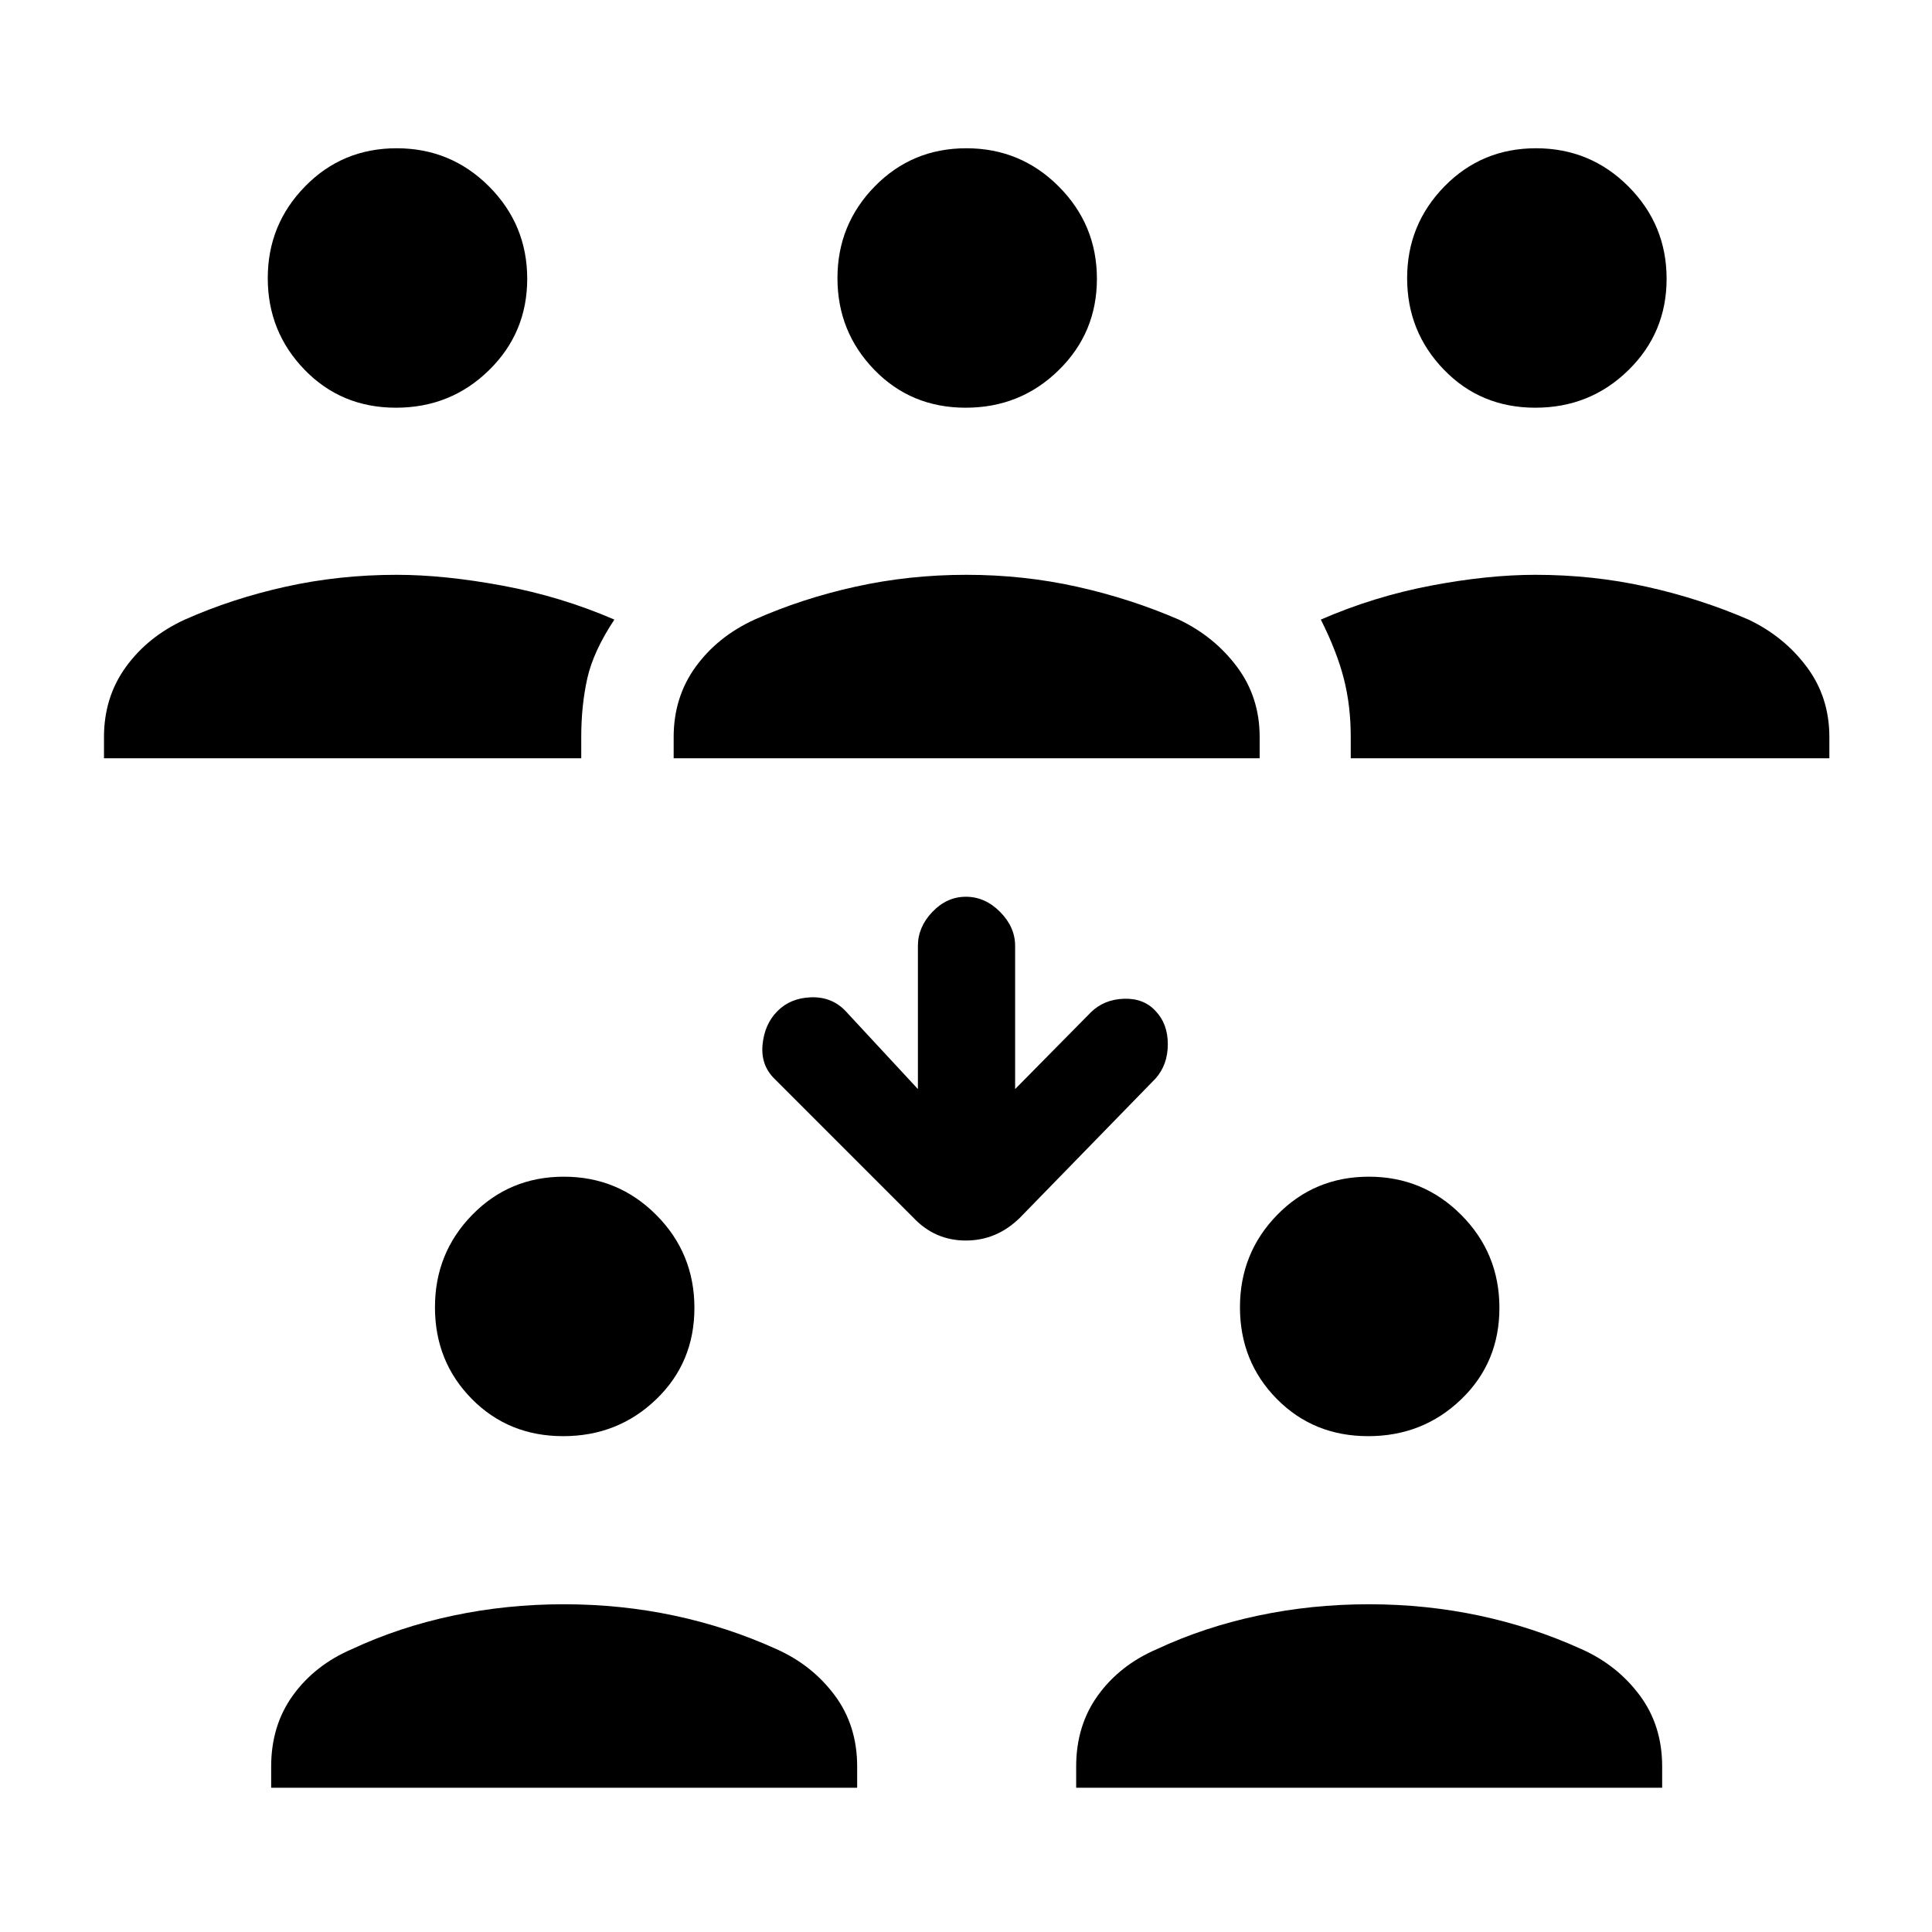 <svg xmlns="http://www.w3.org/2000/svg" height="40" viewBox="0 -960 960 960" width="40"><path d="M134.74-71.67v-10.56q0-20.45 10.88-35.44 10.87-14.99 29.2-22.87 23.59-11.01 50.27-16.66 26.68-5.65 55.06-5.65 28.39 0 54.93 5.65t50.77 16.66q17.66 7.88 28.86 22.87 11.21 14.99 11.21 35.44v10.56H134.74Zm400 0v-10.56q0-20.45 10.88-35.44 10.87-14.99 29.2-22.87 23.59-11.01 50.27-16.66 26.68-5.65 55.06-5.65 28.39 0 54.93 5.65t50.77 16.66q17.66 7.88 28.86 22.87 11.21 14.99 11.21 35.44v10.56H534.74ZM279.85-246.38q-27.18 0-45.45-18.54-18.27-18.54-18.27-45.51 0-26.98 18.53-45.93 18.54-18.95 45.52-18.95 26.97 0 45.92 19.02 18.95 19.02 18.95 46.19 0 27.17-19.02 45.44-19.01 18.28-46.18 18.28Zm400 0q-27.18 0-45.45-18.54-18.27-18.54-18.27-45.51 0-26.98 18.53-45.93 18.54-18.95 45.52-18.95 26.97 0 45.92 19.02 18.95 19.02 18.95 46.19 0 27.17-19.02 45.44-19.01 18.28-46.18 18.28ZM504.41-418.85l37.62-38.12q6.52-6.41 16.4-6.75 9.88-.33 15.7 6.01 6.15 6.35 6.15 16.59t-6.15 17.09l-67.28 69.06q-11.54 11.38-26.93 11.38-15.38 0-26.1-11.38l-69.05-69.06q-6.82-6.72-5.86-16.88.96-10.17 7.37-16.65 6.41-6.49 16.6-6.88 10.2-.38 17.02 6.54l36.2 39.05V-490q0-9.35 7.19-16.88 7.19-7.53 16.68-7.53 9.49 0 16.97 7.53 7.47 7.53 7.47 16.88v71.15ZM51.67-583.21v-10.56q0-19.81 10.9-34.86 10.91-15.05 29.17-23.45 23.58-10.5 50.22-16.4 26.63-5.9 55.16-5.9 23.52 0 52.52 5.37 29 5.37 55.64 16.88-10.43 15.72-13.45 29.19-3.01 13.48-3.01 29.17v10.56H51.67Zm283.07 0v-10.56q0-19.81 10.91-34.86t29.17-23.45q23.59-10.5 50.27-16.4 26.68-5.9 55.06-5.9 28.39 0 54.93 5.9t50.77 16.4q17.59 8.4 28.83 23.45 11.24 15.05 11.24 34.86v10.56H334.74Zm336.44 0v-10.56q0-15.69-3.48-29.17-3.47-13.47-11.39-29.19 26.48-11.51 54.77-16.88 28.28-5.37 51.8-5.37 28.53 0 55.16 5.9 26.64 5.9 50.88 16.4 17.6 8.4 28.84 23.45Q909-613.58 909-593.77v10.56H671.18Zm-474.41-174.2q-27.17 0-45.45-18.88-18.27-18.88-18.27-45.51 0-26.64 18.54-45.58 18.53-18.95 45.51-18.95 26.98 0 45.93 19.01 18.94 19.02 18.94 45.85 0 26.83-19.01 45.44-19.02 18.62-46.19 18.62Zm283.08 0q-27.18 0-45.45-18.88-18.27-18.88-18.27-45.51 0-26.64 18.53-45.58 18.54-18.95 45.52-18.95 26.97 0 45.92 19.01 18.95 19.02 18.95 45.85 0 26.83-19.02 45.44-19.01 18.62-46.18 18.62Zm283.07 0q-27.17 0-45.44-18.88-18.28-18.88-18.28-45.51 0-26.64 18.54-45.58 18.54-18.95 45.51-18.95 26.98 0 45.93 19.01 18.95 19.02 18.95 45.85 0 26.83-19.02 45.44-19.02 18.62-46.19 18.62Z"/></svg>
